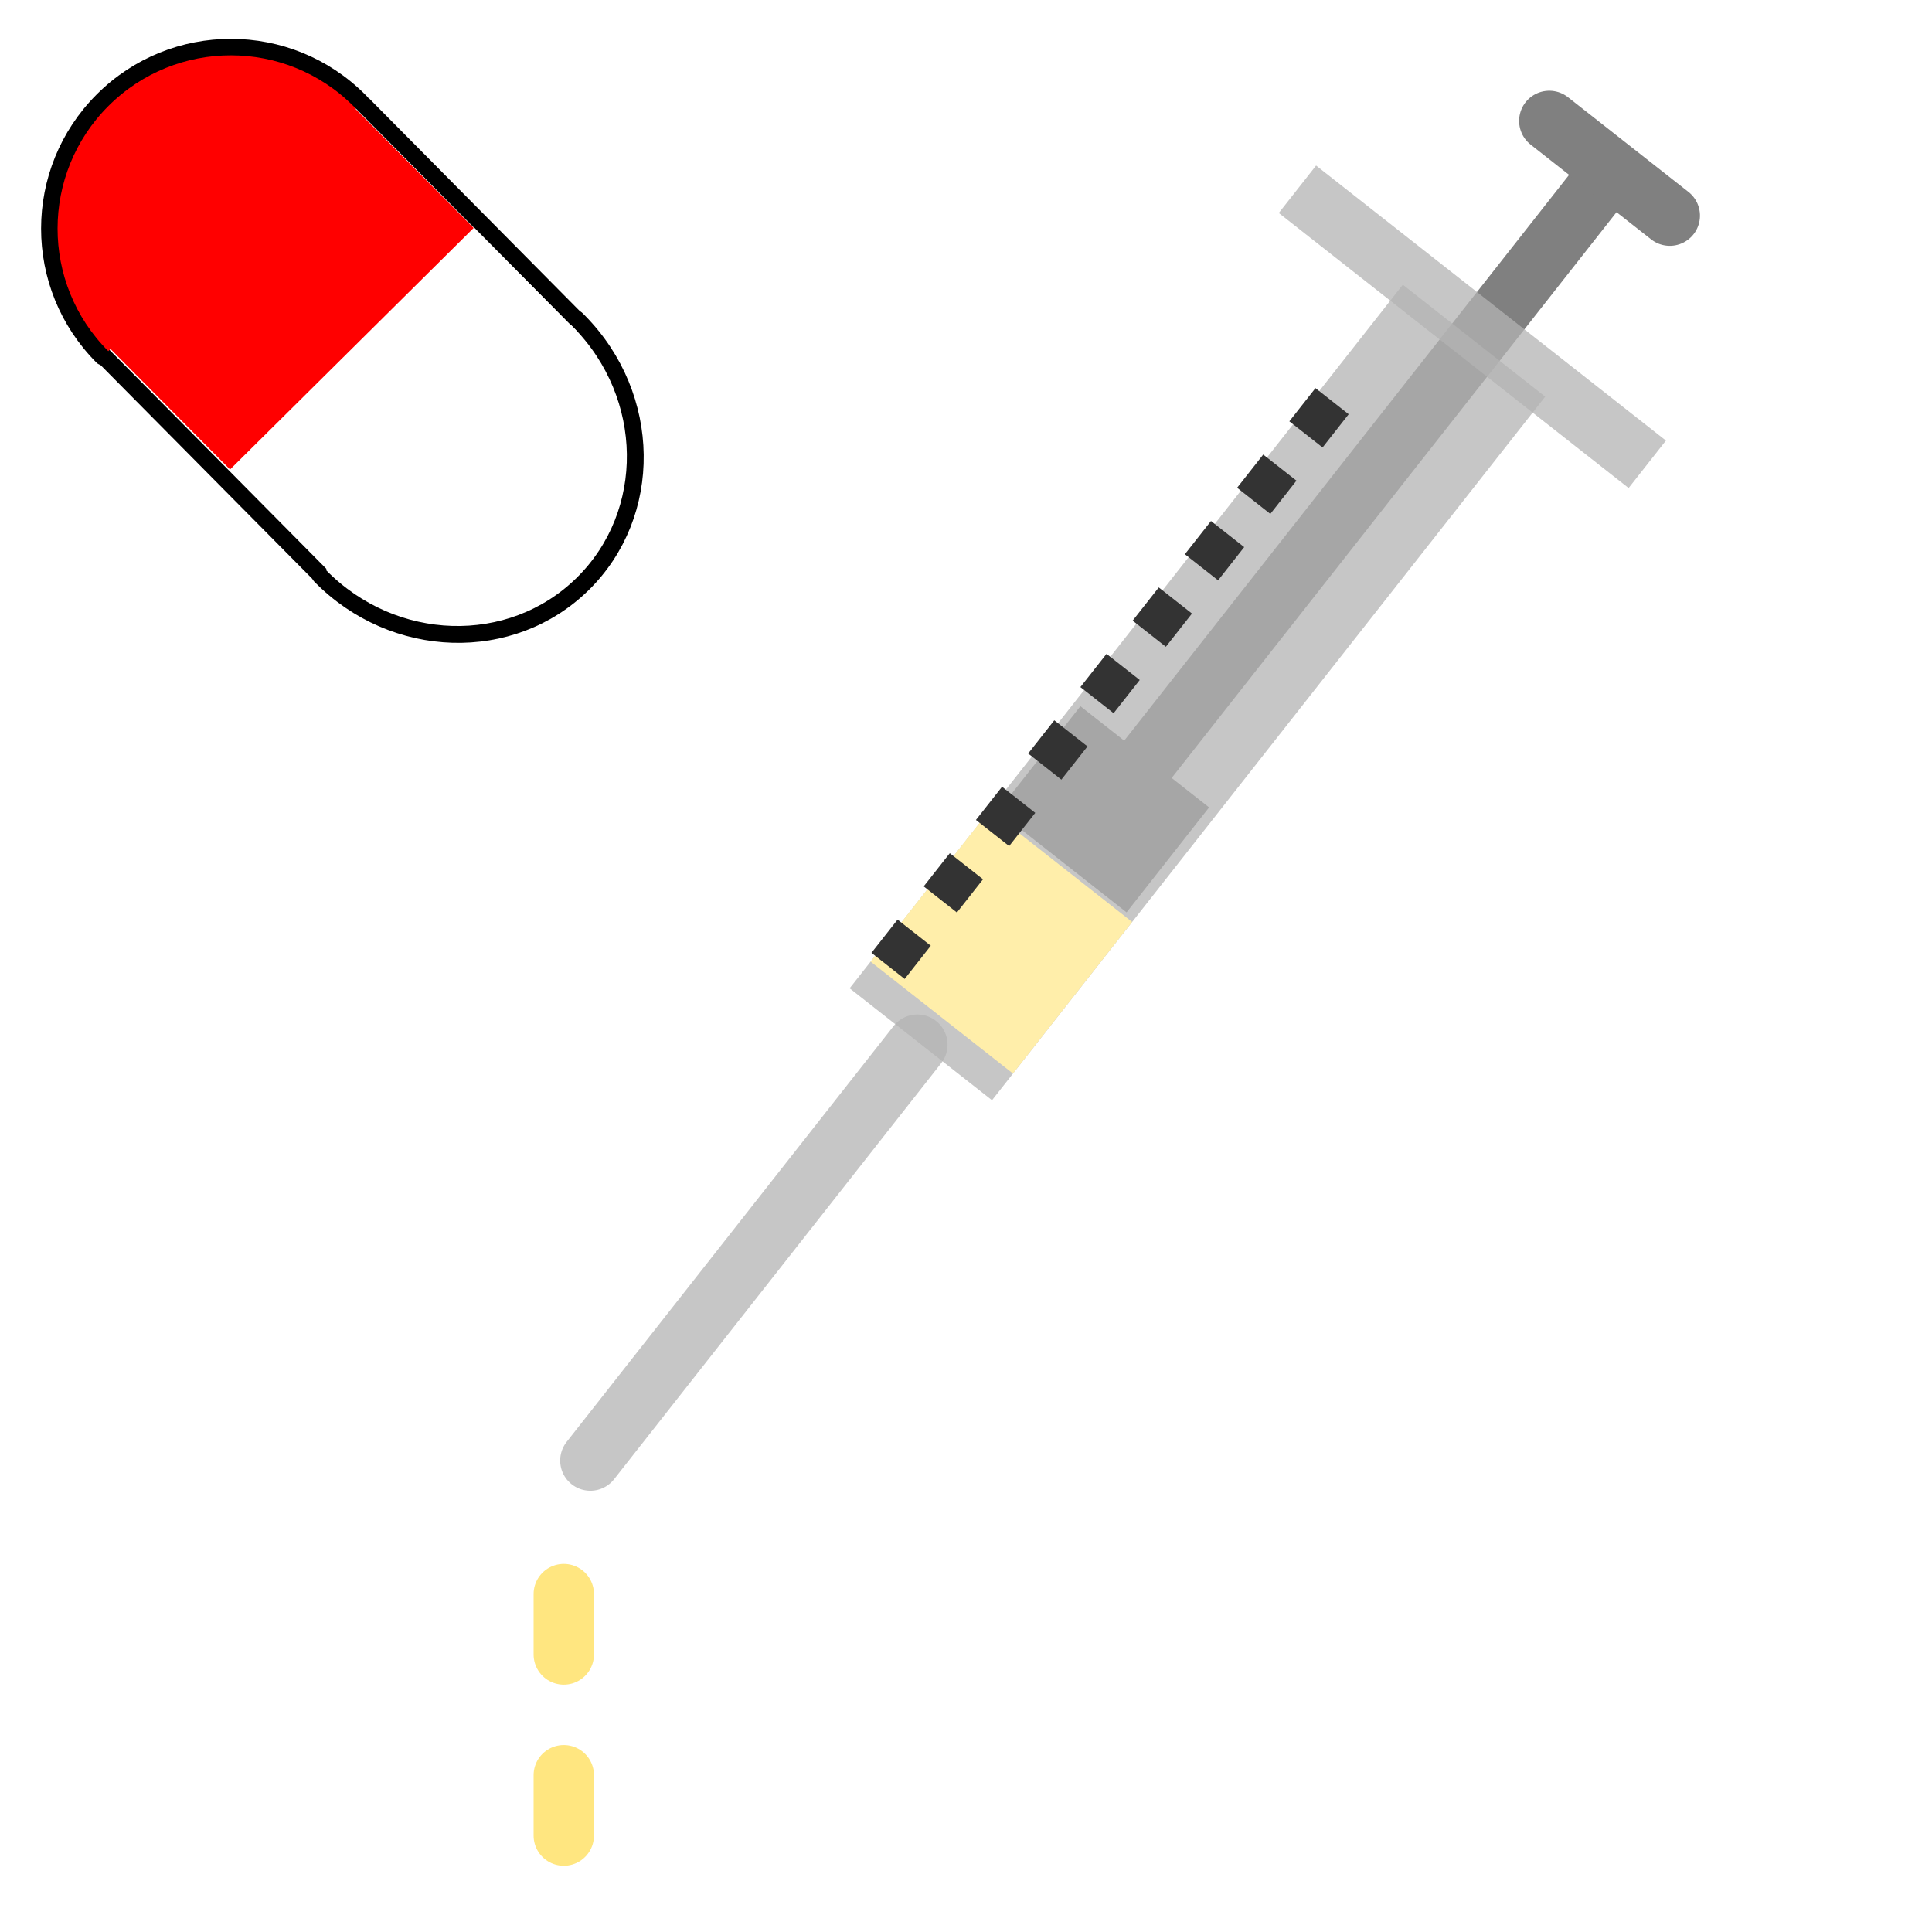 <?xml version="1.0" encoding="UTF-8" standalone="no"?>
<!-- Created with Inkscape (http://www.inkscape.org/) -->

<svg
   xmlns:dc="http://purl.org/dc/elements/1.1/"
   xmlns:cc="http://creativecommons.org/ns#"
   xmlns:rdf="http://www.w3.org/1999/02/22-rdf-syntax-ns#"
   xmlns:svg="http://www.w3.org/2000/svg"
   xmlns="http://www.w3.org/2000/svg"
   xmlns:sodipodi="http://sodipodi.sourceforge.net/DTD/sodipodi-0.dtd"
   xmlns:inkscape="http://www.inkscape.org/namespaces/inkscape"
   width="32px"
   height="32px"
   id="svg3041"
   version="1.1"
   inkscape:version="0.48.3.1 r9886"
   sodipodi:docname="MedInjection.svg">
  <defs
     id="defs3043">
    <inkscape:perspective
       sodipodi:type="inkscape:persp3d"
       inkscape:vp_x="-59.49714 : 18.333897 : 1"
       inkscape:vp_y="0 : 2988.2519 : 0"
       inkscape:vp_z="45.404952 : 18.333897 : 1"
       inkscape:persp3d-origin="-7.0460944 : 2.3965555 : 1"
       id="perspective4593" />
  </defs>
  <sodipodi:namedview
     id="base"
     pagecolor="#ffffff"
     bordercolor="#666666"
     borderopacity="1.0"
     inkscape:pageopacity="0"
     inkscape:pageshadow="2"
     inkscape:zoom="12.208641"
     inkscape:cx="18.610467"
     inkscape:cy="10.332071"
     inkscape:current-layer="layer1"
     showgrid="true"
     inkscape:grid-bbox="true"
     inkscape:document-units="px"
     inkscape:window-width="1920"
     inkscape:window-height="1030"
     inkscape:window-x="0"
     inkscape:window-y="0"
     inkscape:window-maximized="1" />
  <g
     id="layer1"
     inkscape:label="Layer 1"
     inkscape:groupmode="layer">
    <g
       id="g3109"
       transform="matrix(0.499,0,0,0.499,-2.585,-2.315)">
      <path
         transform="matrix(0.77,0.777,-0.777,0.77,35.458,15.836)"
         sodipodi:open="true"
         sodipodi:end="4.7270938"
         sodipodi:start="1.5669502"
         d="m -16.873,17.871 c -3.042,0.012 -5.518,-2.445 -5.53,-5.487 -0.012,-3.042 2.445,-5.518 5.487,-5.53 0.034,-1.31e-4 0.068,5.4e-5 0.102,5.548e-4"
         sodipodi:ry="5.5083938"
         sodipodi:rx="5.5083938"
         sodipodi:cy="12.362268"
         sodipodi:cx="-16.893772"
         id="path2993"
         style="fill:#ff0000;fill-opacity:1;stroke:#000000;stroke-width:0.5;stroke-linecap:round;stroke-linejoin:round;stroke-miterlimit:4;stroke-opacity:1;stroke-dasharray:none"
         sodipodi:type="arc" />
      <path
         inkscape:connector-curvature="0"
         id="path2995"
         d="m 17.236,8.096 7.094,7.161"
         style="fill:#ffffff;stroke:#000000;stroke-width:0.547;stroke-linecap:butt;stroke-linejoin:miter;stroke-miterlimit:4;stroke-opacity:1;stroke-dasharray:none" />
      <path
         sodipodi:nodetypes="ccc"
         inkscape:connector-curvature="0"
         id="path2997"
         d="m 8.612,16.451 6.399,6.459 0.808,0.816"
         style="fill:#ffffff;stroke:#000000;stroke-width:0.565;stroke-linecap:butt;stroke-linejoin:miter;stroke-miterlimit:4;stroke-opacity:1;stroke-dasharray:none" />
      <path
         sodipodi:open="true"
         sodipodi:end="4.7270938"
         sodipodi:start="1.5669502"
         d="m -16.873,17.871 c -3.042,0.012 -5.518,-2.445 -5.53,-5.487 -0.012,-3.042 2.445,-5.518 5.487,-5.53 0.034,-1.31e-4 0.068,5.4e-5 0.102,5.548e-4"
         sodipodi:ry="5.5083938"
         sodipodi:rx="5.5083938"
         sodipodi:cy="12.362268"
         sodipodi:cx="-16.893772"
         id="path2993-6"
         style="fill:#ffffff;fill-opacity:1;stroke:#000000;stroke-width:0.5;stroke-linecap:round;stroke-linejoin:round;stroke-miterlimit:4;stroke-opacity:1;stroke-dasharray:none"
         sodipodi:type="arc"
         transform="matrix(-0.804,-0.812,-0.777,0.77,16.131,-3.704)" />
      <rect
         transform="matrix(0.704,0.71,-0.71,0.704,0,0)"
         y="-5.723"
         x="18.246"
         height="10.337"
         width="4.617"
         id="rect3785"
         style="fill:#ff0000;fill-rule:evenodd;stroke:#ff0000;stroke-width:1.05px;stroke-linecap:butt;stroke-linejoin:miter;stroke-opacity:1" />
      <rect
         ry="0"
         transform="matrix(0.704,0.71,-0.71,0.704,0,0)"
         y="-5.744"
         x="23.936"
         height="10.269"
         width="3.763"
         id="rect3785-9"
         style="fill:#ffffff;fill-rule:evenodd;stroke:#ffffff;stroke-width:1.05px;stroke-linecap:butt;stroke-linejoin:miter;stroke-opacity:1" />
    </g>
    <g
       id="g3895"
       transform="matrix(0.786,0.618,-0.618,0.786,41.877,17.286)">
      <g
         transform="translate(0.123,-0.041)"
         style="stroke:#808080"
         id="g3857">
        <path
           style="fill:none;stroke:#808080;stroke-width:1px;stroke-linecap:butt;stroke-linejoin:miter;stroke-opacity:1"
           d="m -21.01,10.663 0,-12.327"
           id="path3830"
           inkscape:connector-curvature="0" />
        <path
           style="fill:none;stroke:#808080;stroke-width:2.712;stroke-linecap:butt;stroke-linejoin:miter;stroke-miterlimit:4;stroke-opacity:1;stroke-dasharray:none"
           d="m -21.077,12.684 0,-2.212"
           id="path3802-1"
           inkscape:connector-curvature="0" />
        <path
           style="fill:none;stroke:#808080;stroke-width:1px;stroke-linecap:round;stroke-linejoin:miter;stroke-opacity:1"
           d="m -22.32,-1.951 2.539,0"
           id="path3850"
           inkscape:connector-curvature="0" />
      </g>
      <g
         style="stroke:#b3b3b3;stroke-opacity:0.75"
         id="g3852"
         transform="translate(6.594,0.439)">
        <path
           style="fill:none;stroke:#b3b3b3;stroke-width:1;stroke-linecap:round;stroke-linejoin:miter;stroke-miterlimit:4;stroke-opacity:0.75;stroke-dasharray:none;stroke-dashoffset:0"
           d="m -27.562,16.069 0,8.764"
           id="path3032"
           inkscape:connector-curvature="0" />
        <path
           style="fill:none;stroke:#b3b3b3;stroke-width:3;stroke-linecap:butt;stroke-linejoin:miter;stroke-miterlimit:4;stroke-opacity:0.75;stroke-dasharray:none"
           d="m -27.521,16.028 0,-14.826"
           id="path3802"
           inkscape:connector-curvature="0" />
        <path
           style="fill:none;stroke:#b3b3b3;stroke-width:1px;stroke-linecap:butt;stroke-linejoin:miter;stroke-opacity:0.75"
           d="m -31.371,1.038 7.372,0"
           id="path3808"
           inkscape:connector-curvature="0" />
      </g>
      <path
         inkscape:connector-curvature="0"
         id="path3891"
         d="m -20.928,15.905 0,-3.194"
         style="fill:#1a1a1a;stroke:#ffeeaa;stroke-width:3;stroke-linecap:butt;stroke-linejoin:miter;stroke-miterlimit:4;stroke-opacity:1;stroke-dasharray:none" />
      <path
         inkscape:connector-curvature="0"
         id="path3893"
         d="m -22.156,15.782 0,-12"
         style="fill:none;stroke:#333333;stroke-width:0.7;stroke-linecap:butt;stroke-linejoin:miter;stroke-miterlimit:4;stroke-opacity:1;stroke-dasharray:0.7, 0.7;stroke-dashoffset:0" />
    </g>
    <path
       style="fill:none;stroke:#ffe680;stroke-width:1;stroke-linecap:round;stroke-linejoin:miter;stroke-miterlimit:4;stroke-opacity:1;stroke-dasharray:1, 2;stroke-dashoffset:0"
       d="m 9.338,30.403 0,-5.816"
       id="path3911"
       inkscape:connector-curvature="0" />
  </g>
</svg>
